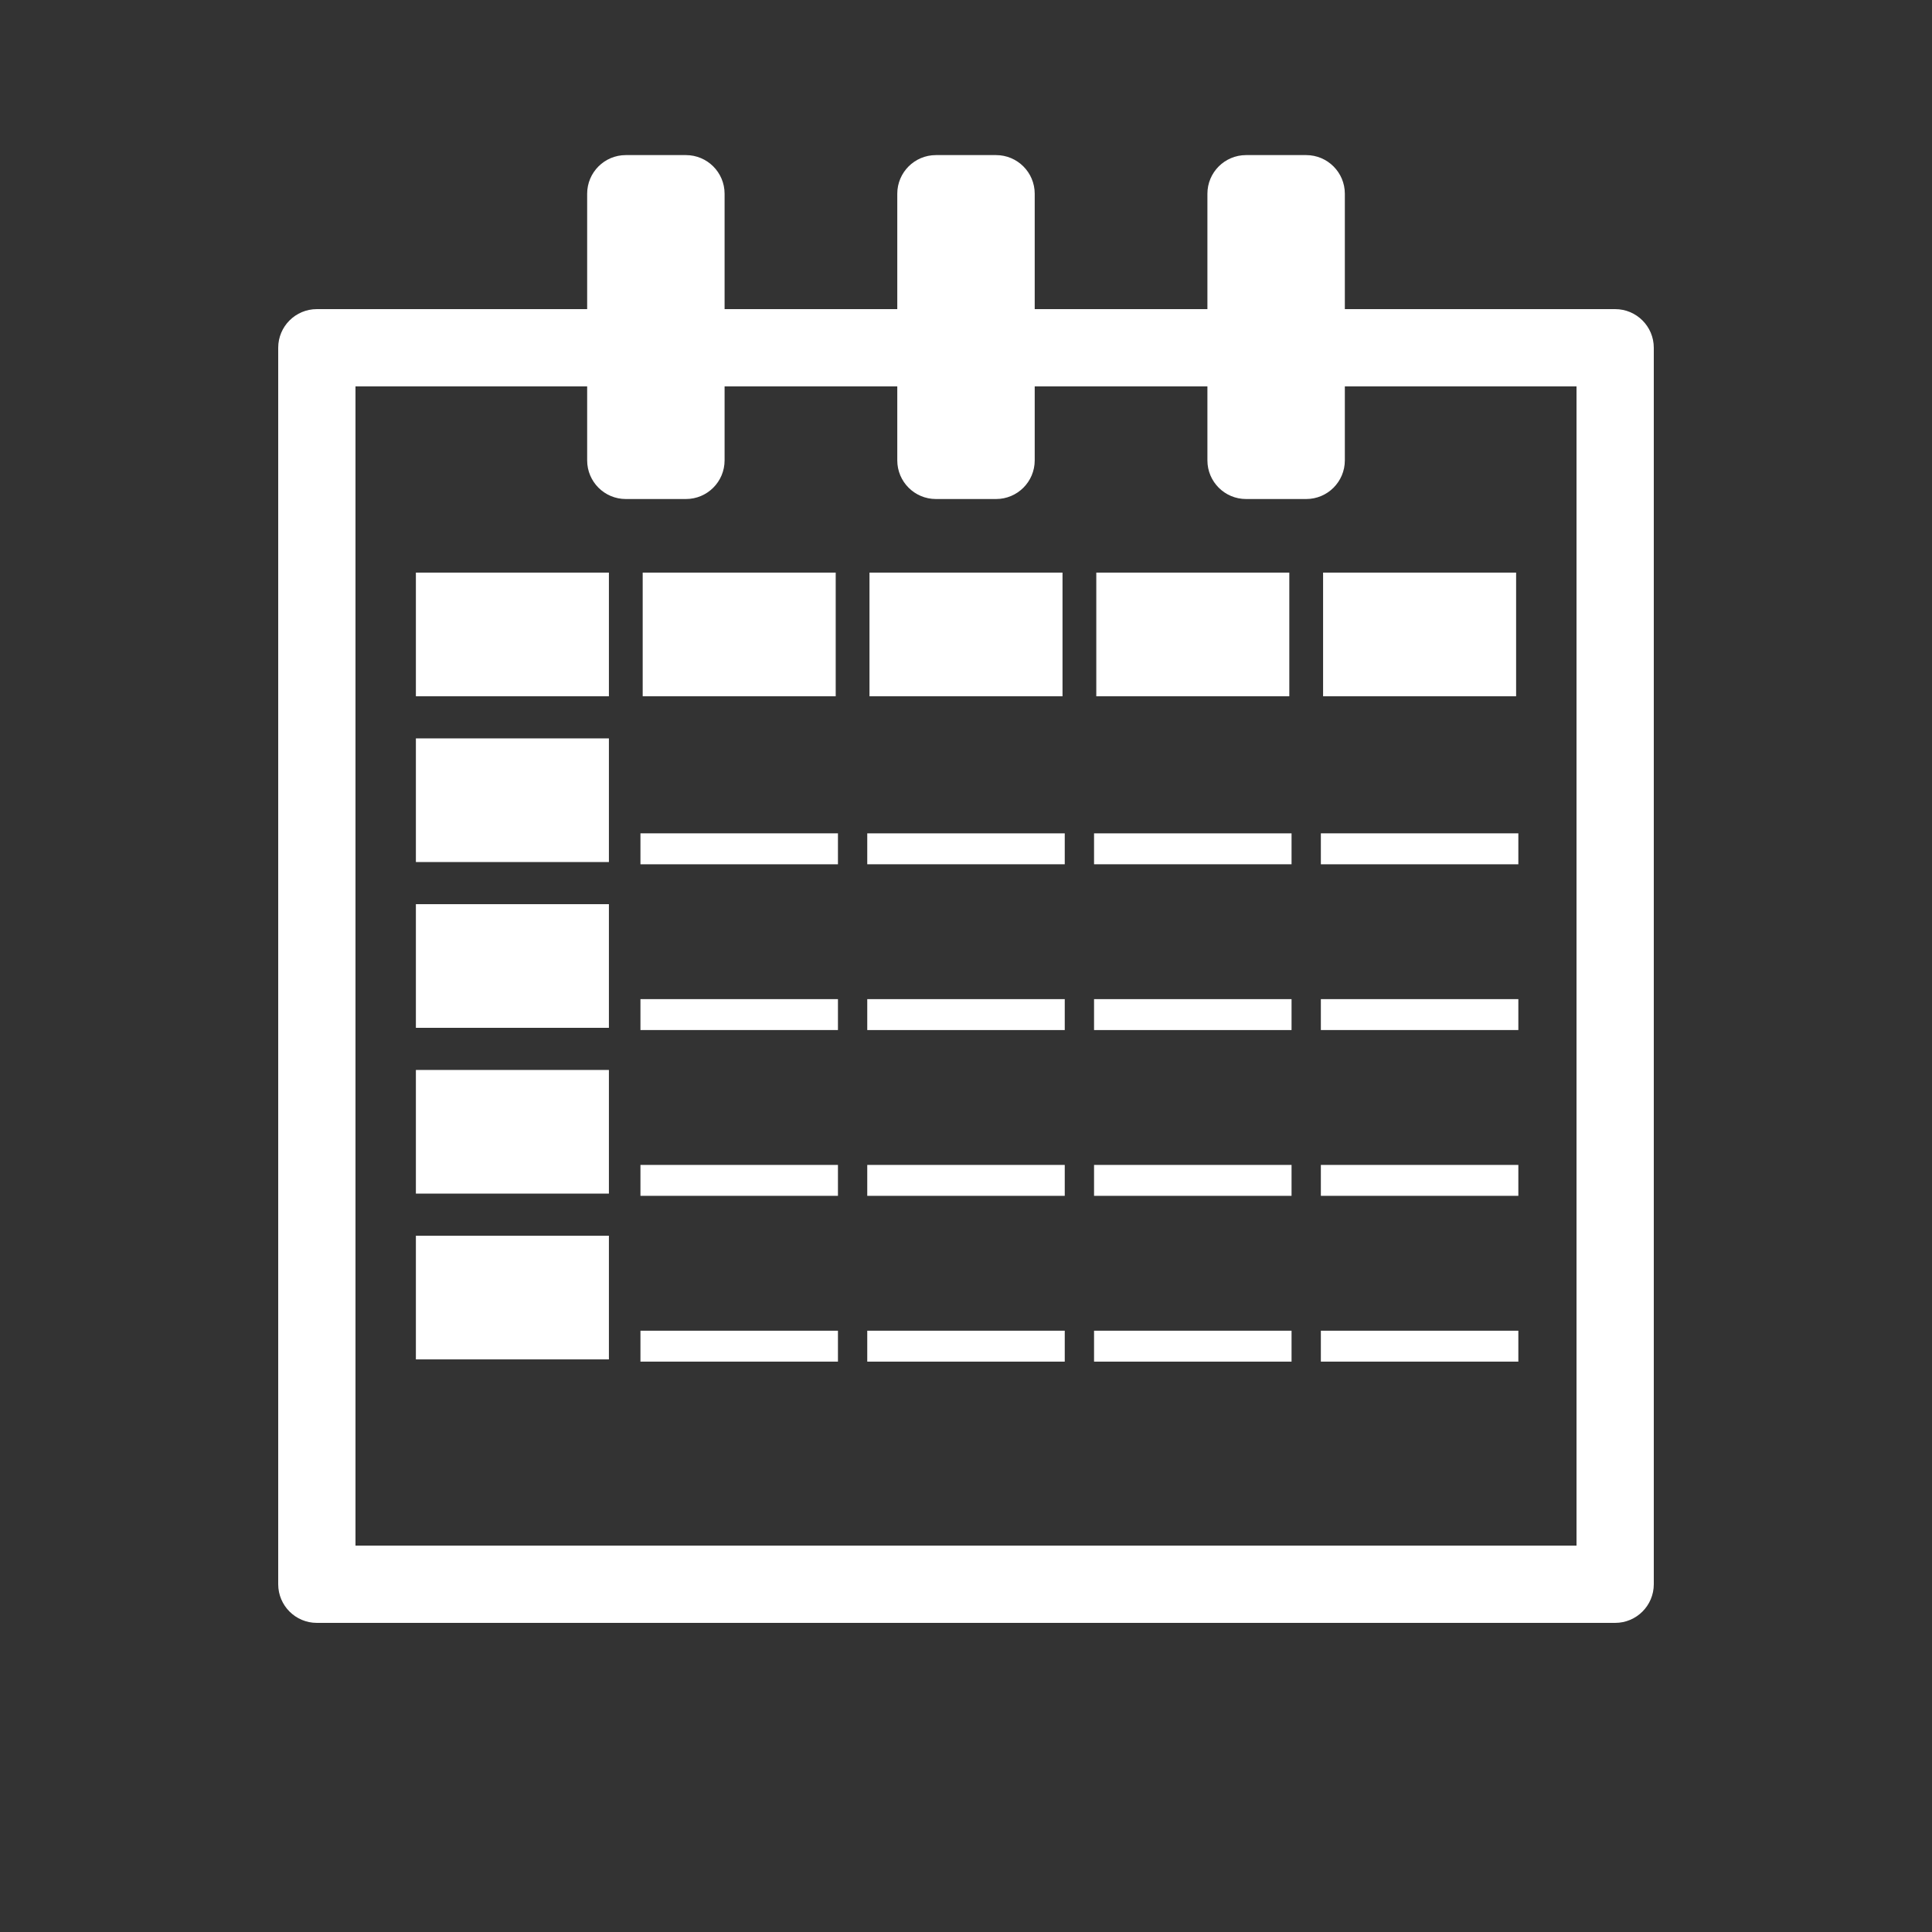 <?xml version="1.0" encoding="utf-8"?>
<!-- Generator: Adobe Illustrator 16.0.0, SVG Export Plug-In . SVG Version: 6.00 Build 0)  -->
<!DOCTYPE svg PUBLIC "-//W3C//DTD SVG 1.1//EN" "http://www.w3.org/Graphics/SVG/1.1/DTD/svg11.dtd">
<svg version="1.1" id="Layer_1" xmlns="http://www.w3.org/2000/svg" xmlns:xlink="http://www.w3.org/1999/xlink" x="0px" y="0px"
	 width="1000px" height="1000px" viewBox="0 0 1000 1000" enable-background="new 0 0 1000 1000" xml:space="preserve">
<rect x="0" y="0" width="1000" height="1000" fill="#333333" stroke="none"/>
<g id="Layer_2_1_">
</g>
<g id="Layer_2">
</g>
<path fill="#FFFFFF" d="M836,840H164c-11.046,0-20-8.954-20-20V180c0-11.046,8.954-20,20-20h672c11.046,0,20,8.954,20,20v640
	C856,831.046,847.046,840,836,840z M184,800h632V200H184V800z"/>
<rect x="215.262" y="296.381" fill="#FFFFFF" width="99.909" height="64"/>
<rect x="332.654" y="296.381" fill="#FFFFFF" width="99.908" height="64"/>
<rect x="450.046" y="296.381" fill="#FFFFFF" width="99.909" height="64"/>
<rect x="567.438" y="296.381" fill="#FFFFFF" width="99.908" height="64"/>
<rect x="684.83" y="296.381" fill="#FFFFFF" width="99.908" height="64"/>
<rect x="215.262" y="382.19" fill="#FFFFFF" width="99.909" height="64.001"/>
<rect x="215.262" y="467.999" fill="#FFFFFF" width="99.909" height="64.001"/>
<rect x="215.262" y="553.809" fill="#FFFFFF" width="99.909" height="64"/>
<rect x="215.262" y="639.617" fill="#FFFFFF" width="99.909" height="64.002"/>
<path fill="#FFFFFF" d="M355.045,258.293h-31.133c-11.046,0-20-8.954-20-20V100.279c0-11.046,8.954-20,20-20h31.133
	c11.046,0,20,8.954,20,20v138.014C375.045,249.339,366.091,258.293,355.045,258.293z"/>
<path fill="#FFFFFF" d="M515.566,258.293h-31.136c-11.045,0-20-8.954-20-20V100.279c0-11.046,8.955-20,20-20h31.136
	c11.046,0,20,8.954,20,20v138.014C535.566,249.339,526.612,258.293,515.566,258.293z"/>
<path fill="#FFFFFF" d="M676.088,258.293h-31.133c-11.046,0-20-8.954-20-20V100.279c0-11.046,8.954-20,20-20h31.133
	c11.046,0,20,8.954,20,20v138.014C696.088,249.339,687.134,258.293,676.088,258.293z"/>
<g>
	<rect x="450.045" y="432.5" fill="#FFFFFF" width="99.91" height="13.691"/>
	<path fill="#FFFFFF" d="M551.111,447.348H448.889v-16.004h102.223V447.348z M451.201,445.035h97.598v-11.379h-97.598V445.035z"/>
</g>
<g>
	<rect x="332.653" y="432.5" fill="#FFFFFF" width="99.91" height="13.691"/>
	<path fill="#FFFFFF" d="M433.72,447.348H331.497v-16.004H433.72V447.348z M333.81,445.035h97.598v-11.379H333.81V445.035z"/>
</g>
<g>
	<rect x="567.437" y="432.5" fill="#FFFFFF" width="99.91" height="13.691"/>
	<path fill="#FFFFFF" d="M668.503,447.348H566.28v-16.004h102.223V447.348z M568.593,445.035h97.598v-11.379h-97.598V445.035z"/>
</g>
<g>
	<rect x="684.829" y="432.5" fill="#FFFFFF" width="99.91" height="13.691"/>
	<path fill="#FFFFFF" d="M785.896,447.348H683.673v-16.004h102.223V447.348z M685.985,445.035h97.598v-11.379h-97.598V445.035z"/>
</g>
<g>
	<rect x="450.045" y="518.309" fill="#FFFFFF" width="99.91" height="13.691"/>
	<path fill="#FFFFFF" d="M551.111,533.156H448.889v-16.004h102.223V533.156z M451.201,530.844h97.598v-11.379h-97.598V530.844z"/>
</g>
<g>
	<rect x="332.653" y="518.309" fill="#FFFFFF" width="99.91" height="13.691"/>
	<path fill="#FFFFFF" d="M433.72,533.156H331.497v-16.004H433.72V533.156z M333.81,530.844h97.598v-11.379H333.81V530.844z"/>
</g>
<g>
	<rect x="567.437" y="518.309" fill="#FFFFFF" width="99.91" height="13.691"/>
	<path fill="#FFFFFF" d="M668.503,533.156H566.28v-16.004h102.223V533.156z M568.593,530.844h97.598v-11.379h-97.598V530.844z"/>
</g>
<g>
	<rect x="684.829" y="518.309" fill="#FFFFFF" width="99.91" height="13.691"/>
	<path fill="#FFFFFF" d="M785.896,533.156H683.673v-16.004h102.223V533.156z M685.985,530.844h97.598v-11.379h-97.598V530.844z"/>
</g>
<g>
	<rect x="450.045" y="604.117" fill="#FFFFFF" width="99.91" height="13.691"/>
	<path fill="#FFFFFF" d="M551.111,618.965H448.889v-16.004h102.223V618.965z M451.201,616.652h97.598v-11.379h-97.598V616.652z"/>
</g>
<g>
	<rect x="332.653" y="604.117" fill="#FFFFFF" width="99.91" height="13.691"/>
	<path fill="#FFFFFF" d="M433.72,618.965H331.497v-16.004H433.72V618.965z M333.81,616.652h97.598v-11.379H333.81V616.652z"/>
</g>
<g>
	<rect x="567.437" y="604.117" fill="#FFFFFF" width="99.91" height="13.691"/>
	<path fill="#FFFFFF" d="M668.503,618.965H566.28v-16.004h102.223V618.965z M568.593,616.652h97.598v-11.379h-97.598V616.652z"/>
</g>
<g>
	<rect x="684.829" y="604.117" fill="#FFFFFF" width="99.91" height="13.691"/>
	<path fill="#FFFFFF" d="M785.896,618.965H683.673v-16.004h102.223V618.965z M685.985,616.652h97.598v-11.379h-97.598V616.652z"/>
</g>
<g>
	<rect x="450.045" y="689.928" fill="#FFFFFF" width="99.91" height="13.691"/>
	<path fill="#FFFFFF" d="M551.111,704.775H448.889v-16.004h102.223V704.775z M451.201,702.463h97.598v-11.379h-97.598V702.463z"/>
</g>
<g>
	<rect x="332.653" y="689.928" fill="#FFFFFF" width="99.91" height="13.691"/>
	<path fill="#FFFFFF" d="M433.72,704.775H331.497v-16.004H433.72V704.775z M333.81,702.463h97.598v-11.379H333.81V702.463z"/>
</g>
<g>
	<rect x="567.437" y="689.928" fill="#FFFFFF" width="99.91" height="13.691"/>
	<path fill="#FFFFFF" d="M668.503,704.775H566.28v-16.004h102.223V704.775z M568.593,702.463h97.598v-11.379h-97.598V702.463z"/>
</g>
<g>
	<rect x="684.829" y="689.928" fill="#FFFFFF" width="99.91" height="13.691"/>
	<path fill="#FFFFFF" d="M785.896,704.775H683.673v-16.004h102.223V704.775z M685.985,702.463h97.598v-11.379h-97.598V702.463z"/>
</g>
</svg>
